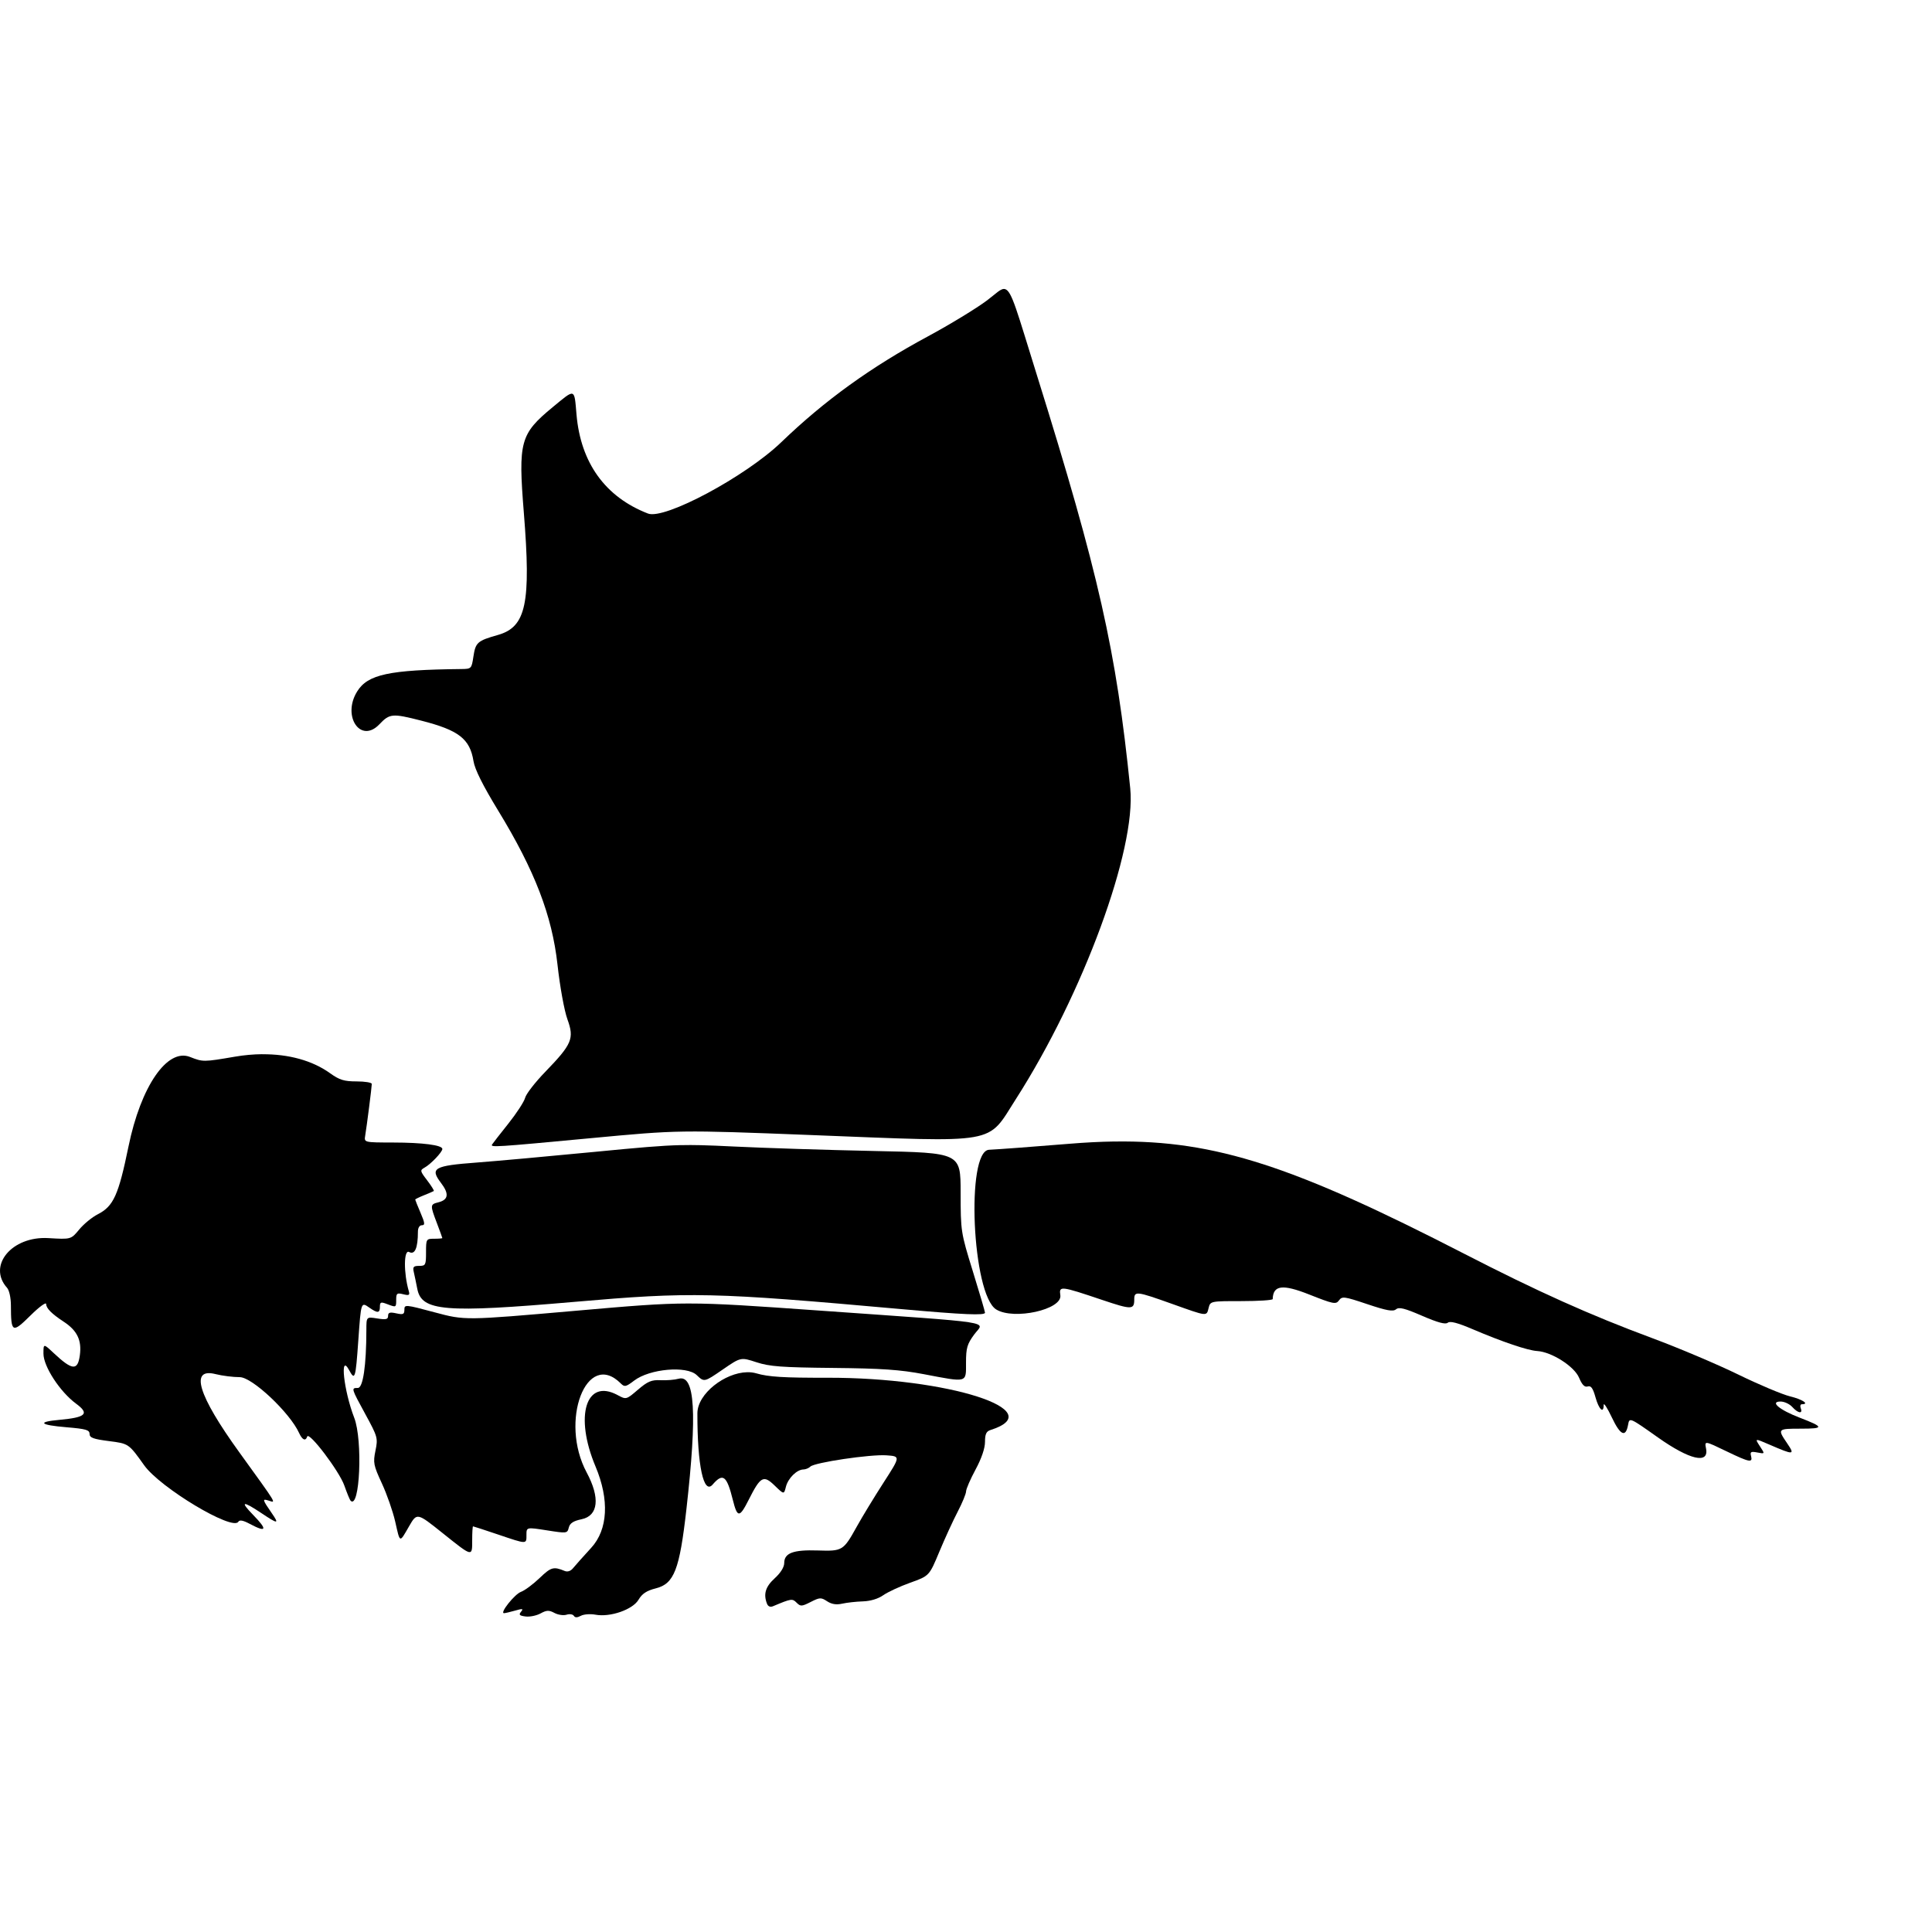 <?xml version="1.0" encoding="UTF-8" standalone="no"?>
<!-- Created with Inkscape (http://www.inkscape.org/) -->

<svg
   width="128mm"
   height="128mm"
   viewBox="0 0 128 128"
   version="1.1"
   id="svg5"
   xml:space="preserve"
   xmlns="http://www.w3.org/2000/svg"
   xmlns:svg="http://www.w3.org/2000/svg"
   xmlns:rdf="http://www.w3.org/1999/02/22-rdf-syntax-ns#"
   xmlns:cc="http://creativecommons.org/ns#"
   xmlns:dc="http://purl.org/dc/elements/1.1/"><defs
     id="defs2"><filter
       style="color-interpolation-filters:sRGB;"
       id="filter2"
       x="0"
       y="0"
       width="1"
       height="1"><feComposite
         in2="SourceGraphic"
         operator="arithmetic"
         k1="0"
         k2="1"
         result="composite1"
         id="feComposite1" /><feColorMatrix
         in="composite1"
         values="1"
         type="saturate"
         result="colormatrix1"
         id="feColorMatrix1" /><feFlood
         flood-opacity="1"
         flood-color="rgb(0,0,0)"
         result="flood1"
         id="feFlood1" /><feBlend
         in="flood1"
         in2="colormatrix1"
         mode="multiply"
         result="blend1"
         id="feBlend1" /><feBlend
         in2="blend1"
         mode="screen"
         result="blend2"
         id="feBlend2" /><feColorMatrix
         in="blend2"
         values="1"
         type="saturate"
         result="colormatrix2"
         id="feColorMatrix2" /><feComposite
         in="colormatrix2"
         in2="SourceGraphic"
         operator="in"
         k2="1"
         result="composite2"
         id="feComposite2" /></filter><filter
       style="color-interpolation-filters:sRGB;"
       id="filter18"
       x="0"
       y="0"
       width="1"
       height="1"><feComposite
         in2="SourceGraphic"
         operator="arithmetic"
         k1="0"
         k2="1"
         result="composite1"
         id="feComposite17" /><feColorMatrix
         in="composite1"
         values="1"
         type="saturate"
         result="colormatrix1"
         id="feColorMatrix17" /><feFlood
         flood-opacity="1"
         flood-color="rgb(0,0,0)"
         result="flood1"
         id="feFlood17" /><feBlend
         in="flood1"
         in2="colormatrix1"
         mode="multiply"
         result="blend1"
         id="feBlend17" /><feBlend
         in2="blend1"
         mode="screen"
         result="blend2"
         id="feBlend18" /><feColorMatrix
         in="blend2"
         values="1"
         type="saturate"
         result="colormatrix2"
         id="feColorMatrix18" /><feComposite
         in="colormatrix2"
         in2="SourceGraphic"
         operator="in"
         k2="1"
         result="composite2"
         id="feComposite18" /></filter><filter
       style="color-interpolation-filters:sRGB;"
       id="filter37"
       x="0"
       y="0"
       width="1"
       height="1"><feComposite
         in2="SourceGraphic"
         operator="arithmetic"
         k1="0"
         k2="1"
         result="composite1"
         id="feComposite36" /><feColorMatrix
         in="composite1"
         values="1"
         type="saturate"
         result="colormatrix1"
         id="feColorMatrix36" /><feFlood
         flood-opacity="1"
         flood-color="rgb(0,0,0)"
         result="flood1"
         id="feFlood36" /><feBlend
         in="flood1"
         in2="colormatrix1"
         mode="multiply"
         result="blend1"
         id="feBlend36" /><feBlend
         in2="blend1"
         mode="screen"
         result="blend2"
         id="feBlend37" /><feColorMatrix
         in="blend2"
         values="1"
         type="saturate"
         result="colormatrix2"
         id="feColorMatrix37" /><feComposite
         in="colormatrix2"
         in2="SourceGraphic"
         operator="in"
         k2="1"
         result="composite2"
         id="feComposite37" /></filter><filter
       style="color-interpolation-filters:sRGB;"
       id="filter51"
       x="0"
       y="0"
       width="1"
       height="1"><feComposite
         in2="SourceGraphic"
         operator="arithmetic"
         k1="0"
         k2="1"
         result="composite1"
         id="feComposite50" /><feColorMatrix
         in="composite1"
         values="1"
         type="saturate"
         result="colormatrix1"
         id="feColorMatrix50" /><feFlood
         flood-opacity="1"
         flood-color="rgb(0,0,0)"
         result="flood1"
         id="feFlood50" /><feBlend
         in="flood1"
         in2="colormatrix1"
         mode="multiply"
         result="blend1"
         id="feBlend50" /><feBlend
         in2="blend1"
         mode="screen"
         result="blend2"
         id="feBlend51" /><feColorMatrix
         in="blend2"
         values="1"
         type="saturate"
         result="colormatrix2"
         id="feColorMatrix51" /><feComposite
         in="colormatrix2"
         in2="SourceGraphic"
         operator="in"
         k2="1"
         result="composite2"
         id="feComposite51" /></filter><filter
       style="color-interpolation-filters:sRGB;"
       id="filter53"
       x="0"
       y="0"
       width="1"
       height="1"><feComposite
         in2="SourceGraphic"
         operator="arithmetic"
         k1="0"
         k2="1"
         result="composite1"
         id="feComposite52" /><feColorMatrix
         in="composite1"
         values="1"
         type="saturate"
         result="colormatrix1"
         id="feColorMatrix52" /><feFlood
         flood-opacity="1"
         flood-color="rgb(0,0,0)"
         result="flood1"
         id="feFlood52" /><feBlend
         in="flood1"
         in2="colormatrix1"
         mode="multiply"
         result="blend1"
         id="feBlend52" /><feBlend
         in2="blend1"
         mode="screen"
         result="blend2"
         id="feBlend53" /><feColorMatrix
         in="blend2"
         values="1"
         type="saturate"
         result="colormatrix2"
         id="feColorMatrix53" /><feComposite
         in="colormatrix2"
         in2="SourceGraphic"
         operator="in"
         k2="1"
         result="composite2"
         id="feComposite53" /></filter><filter
       style="color-interpolation-filters:sRGB;"
       id="filter73"
       x="0"
       y="0"
       width="1"
       height="1"><feComposite
         in2="SourceGraphic"
         operator="arithmetic"
         k1="0"
         k2="1"
         result="composite1"
         id="feComposite72" /><feColorMatrix
         in="composite1"
         values="1"
         type="saturate"
         result="colormatrix1"
         id="feColorMatrix72" /><feFlood
         flood-opacity="1"
         flood-color="rgb(0,0,0)"
         result="flood1"
         id="feFlood72" /><feBlend
         in="flood1"
         in2="colormatrix1"
         mode="multiply"
         result="blend1"
         id="feBlend72" /><feBlend
         in2="blend1"
         mode="screen"
         result="blend2"
         id="feBlend73" /><feColorMatrix
         in="blend2"
         values="1"
         type="saturate"
         result="colormatrix2"
         id="feColorMatrix73" /><feComposite
         in="colormatrix2"
         in2="SourceGraphic"
         operator="in"
         k2="1"
         result="composite2"
         id="feComposite73" /></filter><filter
       style="color-interpolation-filters:sRGB;"
       id="filter88"
       x="0"
       y="0"
       width="1"
       height="1"><feComposite
         in2="SourceGraphic"
         operator="arithmetic"
         k1="0"
         k2="1"
         result="composite1"
         id="feComposite87" /><feColorMatrix
         in="composite1"
         values="1"
         type="saturate"
         result="colormatrix1"
         id="feColorMatrix87" /><feFlood
         flood-opacity="1"
         flood-color="rgb(0,0,0)"
         result="flood1"
         id="feFlood87" /><feBlend
         in="flood1"
         in2="colormatrix1"
         mode="multiply"
         result="blend1"
         id="feBlend87" /><feBlend
         in2="blend1"
         mode="screen"
         result="blend2"
         id="feBlend88" /><feColorMatrix
         in="blend2"
         values="1"
         type="saturate"
         result="colormatrix2"
         id="feColorMatrix88" /><feComposite
         in="colormatrix2"
         in2="SourceGraphic"
         operator="in"
         k2="1"
         result="composite2"
         id="feComposite88" /></filter><filter
       style="color-interpolation-filters:sRGB;"
       id="filter108"
       x="0"
       y="0"
       width="1"
       height="1"><feComposite
         in2="SourceGraphic"
         operator="arithmetic"
         k1="0"
         k2="1"
         result="composite1"
         id="feComposite107" /><feColorMatrix
         in="composite1"
         values="1"
         type="saturate"
         result="colormatrix1"
         id="feColorMatrix107" /><feFlood
         flood-opacity="1"
         flood-color="rgb(0,0,0)"
         result="flood1"
         id="feFlood107" /><feBlend
         in="flood1"
         in2="colormatrix1"
         mode="multiply"
         result="blend1"
         id="feBlend107" /><feBlend
         in2="blend1"
         mode="screen"
         result="blend2"
         id="feBlend108" /><feColorMatrix
         in="blend2"
         values="1"
         type="saturate"
         result="colormatrix2"
         id="feColorMatrix108" /><feComposite
         in="colormatrix2"
         in2="SourceGraphic"
         operator="in"
         k2="1"
         result="composite2"
         id="feComposite108" /></filter><filter
       style="color-interpolation-filters:sRGB;"
       id="filter123"
       x="0"
       y="0"
       width="1"
       height="1"><feComposite
         in2="SourceGraphic"
         operator="arithmetic"
         k1="0"
         k2="1"
         result="composite1"
         id="feComposite122" /><feColorMatrix
         in="composite1"
         values="1"
         type="saturate"
         result="colormatrix1"
         id="feColorMatrix122" /><feFlood
         flood-opacity="1"
         flood-color="rgb(0,0,0)"
         result="flood1"
         id="feFlood122" /><feBlend
         in="flood1"
         in2="colormatrix1"
         mode="multiply"
         result="blend1"
         id="feBlend122" /><feBlend
         in2="blend1"
         mode="screen"
         result="blend2"
         id="feBlend123" /><feColorMatrix
         in="blend2"
         values="1"
         type="saturate"
         result="colormatrix2"
         id="feColorMatrix123" /><feComposite
         in="colormatrix2"
         in2="SourceGraphic"
         operator="in"
         k2="1"
         result="composite2"
         id="feComposite123" /></filter><filter
       style="color-interpolation-filters:sRGB;"
       id="filter137"
       x="0"
       y="0"
       width="1"
       height="1"><feComposite
         in2="SourceGraphic"
         operator="arithmetic"
         k1="0"
         k2="1"
         result="composite1"
         id="feComposite136" /><feColorMatrix
         in="composite1"
         values="1"
         type="saturate"
         result="colormatrix1"
         id="feColorMatrix136" /><feFlood
         flood-opacity="1"
         flood-color="rgb(0,0,0)"
         result="flood1"
         id="feFlood136" /><feBlend
         in="flood1"
         in2="colormatrix1"
         mode="multiply"
         result="blend1"
         id="feBlend136" /><feBlend
         in2="blend1"
         mode="screen"
         result="blend2"
         id="feBlend137" /><feColorMatrix
         in="blend2"
         values="1"
         type="saturate"
         result="colormatrix2"
         id="feColorMatrix137" /><feComposite
         in="colormatrix2"
         in2="SourceGraphic"
         operator="in"
         k2="1"
         result="composite2"
         id="feComposite137" /></filter><filter
       style="color-interpolation-filters:sRGB;"
       id="filter160"
       x="0"
       y="0"
       width="1"
       height="1"><feComposite
         in2="SourceGraphic"
         operator="arithmetic"
         k1="0"
         k2="1"
         result="composite1"
         id="feComposite159" /><feColorMatrix
         in="composite1"
         values="1"
         type="saturate"
         result="colormatrix1"
         id="feColorMatrix159" /><feFlood
         flood-opacity="1"
         flood-color="rgb(0,0,0)"
         result="flood1"
         id="feFlood159" /><feBlend
         in="flood1"
         in2="colormatrix1"
         mode="multiply"
         result="blend1"
         id="feBlend159" /><feBlend
         in2="blend1"
         mode="screen"
         result="blend2"
         id="feBlend160" /><feColorMatrix
         in="blend2"
         values="1"
         type="saturate"
         result="colormatrix2"
         id="feColorMatrix160" /><feComposite
         in="colormatrix2"
         in2="SourceGraphic"
         operator="in"
         k2="1"
         result="composite2"
         id="feComposite160" /></filter><filter
       style="color-interpolation-filters:sRGB;"
       id="filter177"
       x="0"
       y="0"
       width="1"
       height="1"><feComposite
         in2="SourceGraphic"
         operator="arithmetic"
         k1="0"
         k2="1"
         result="composite1"
         id="feComposite176" /><feColorMatrix
         in="composite1"
         values="1"
         type="saturate"
         result="colormatrix1"
         id="feColorMatrix176" /><feFlood
         flood-opacity="1"
         flood-color="rgb(0,0,0)"
         result="flood1"
         id="feFlood176" /><feBlend
         in="flood1"
         in2="colormatrix1"
         mode="multiply"
         result="blend1"
         id="feBlend176" /><feBlend
         in2="blend1"
         mode="screen"
         result="blend2"
         id="feBlend177" /><feColorMatrix
         in="blend2"
         values="1"
         type="saturate"
         result="colormatrix2"
         id="feColorMatrix177" /><feComposite
         in="colormatrix2"
         in2="SourceGraphic"
         operator="in"
         k2="1"
         result="composite2"
         id="feComposite177" /></filter><filter
       style="color-interpolation-filters:sRGB;"
       id="filter198"
       x="0"
       y="0"
       width="1"
       height="1"><feComposite
         in2="SourceGraphic"
         operator="arithmetic"
         k1="0"
         k2="1"
         result="composite1"
         id="feComposite197" /><feColorMatrix
         in="composite1"
         values="1"
         type="saturate"
         result="colormatrix1"
         id="feColorMatrix197" /><feFlood
         flood-opacity="1"
         flood-color="rgb(0,0,0)"
         result="flood1"
         id="feFlood197" /><feBlend
         in="flood1"
         in2="colormatrix1"
         mode="multiply"
         result="blend1"
         id="feBlend197" /><feBlend
         in2="blend1"
         mode="screen"
         result="blend2"
         id="feBlend198" /><feColorMatrix
         in="blend2"
         values="1"
         type="saturate"
         result="colormatrix2"
         id="feColorMatrix198" /><feComposite
         in="colormatrix2"
         in2="SourceGraphic"
         operator="in"
         k2="1"
         result="composite2"
         id="feComposite198" /></filter><filter
       style="color-interpolation-filters:sRGB;"
       id="filter212"
       x="0"
       y="0"
       width="1"
       height="1"><feComposite
         in2="SourceGraphic"
         operator="arithmetic"
         k1="0"
         k2="1"
         result="composite1"
         id="feComposite211" /><feColorMatrix
         in="composite1"
         values="1"
         type="saturate"
         result="colormatrix1"
         id="feColorMatrix211" /><feFlood
         flood-opacity="1"
         flood-color="rgb(0,0,0)"
         result="flood1"
         id="feFlood211" /><feBlend
         in="flood1"
         in2="colormatrix1"
         mode="multiply"
         result="blend1"
         id="feBlend211" /><feBlend
         in2="blend1"
         mode="screen"
         result="blend2"
         id="feBlend212" /><feColorMatrix
         in="blend2"
         values="1"
         type="saturate"
         result="colormatrix2"
         id="feColorMatrix212" /><feComposite
         in="colormatrix2"
         in2="SourceGraphic"
         operator="in"
         k2="1"
         result="composite2"
         id="feComposite212" /></filter><filter
       style="color-interpolation-filters:sRGB;"
       id="filter225"
       x="0"
       y="0"
       width="1"
       height="1"><feComposite
         in2="SourceGraphic"
         operator="arithmetic"
         k1="0"
         k2="1"
         result="composite1"
         id="feComposite224" /><feColorMatrix
         in="composite1"
         values="1"
         type="saturate"
         result="colormatrix1"
         id="feColorMatrix224" /><feFlood
         flood-opacity="1"
         flood-color="rgb(0,0,0)"
         result="flood1"
         id="feFlood224" /><feBlend
         in="flood1"
         in2="colormatrix1"
         mode="multiply"
         result="blend1"
         id="feBlend224" /><feBlend
         in2="blend1"
         mode="screen"
         result="blend2"
         id="feBlend225" /><feColorMatrix
         in="blend2"
         values="1"
         type="saturate"
         result="colormatrix2"
         id="feColorMatrix225" /><feComposite
         in="colormatrix2"
         in2="SourceGraphic"
         operator="in"
         k2="1"
         result="composite2"
         id="feComposite225" /></filter><filter
       style="color-interpolation-filters:sRGB;"
       id="filter244"
       x="0"
       y="0"
       width="1"
       height="1"><feComposite
         in2="SourceGraphic"
         operator="arithmetic"
         k1="0"
         k2="1"
         result="composite1"
         id="feComposite243" /><feColorMatrix
         in="composite1"
         values="1"
         type="saturate"
         result="colormatrix1"
         id="feColorMatrix243" /><feFlood
         flood-opacity="1"
         flood-color="rgb(0,0,0)"
         result="flood1"
         id="feFlood243" /><feBlend
         in="flood1"
         in2="colormatrix1"
         mode="multiply"
         result="blend1"
         id="feBlend243" /><feBlend
         in2="blend1"
         mode="screen"
         result="blend2"
         id="feBlend244" /><feColorMatrix
         in="blend2"
         values="1"
         type="saturate"
         result="colormatrix2"
         id="feColorMatrix244" /><feComposite
         in="colormatrix2"
         in2="SourceGraphic"
         operator="in"
         k2="1"
         result="composite2"
         id="feComposite244" /></filter><filter
       style="color-interpolation-filters:sRGB;"
       id="filter260"
       x="0"
       y="0"
       width="1"
       height="1"><feComposite
         in2="SourceGraphic"
         operator="arithmetic"
         k1="0"
         k2="1"
         result="composite1"
         id="feComposite259" /><feColorMatrix
         in="composite1"
         values="1"
         type="saturate"
         result="colormatrix1"
         id="feColorMatrix259" /><feFlood
         flood-opacity="1"
         flood-color="rgb(0,0,0)"
         result="flood1"
         id="feFlood259" /><feBlend
         in="flood1"
         in2="colormatrix1"
         mode="multiply"
         result="blend1"
         id="feBlend259" /><feBlend
         in2="blend1"
         mode="screen"
         result="blend2"
         id="feBlend260" /><feColorMatrix
         in="blend2"
         values="1"
         type="saturate"
         result="colormatrix2"
         id="feColorMatrix260" /><feComposite
         in="colormatrix2"
         in2="SourceGraphic"
         operator="in"
         k2="1"
         result="composite2"
         id="feComposite260" /></filter><filter
       style="color-interpolation-filters:sRGB;"
       id="filter280"
       x="0"
       y="0"
       width="1"
       height="1"><feComposite
         in2="SourceGraphic"
         operator="arithmetic"
         k1="0"
         k2="1"
         result="composite1"
         id="feComposite279" /><feColorMatrix
         in="composite1"
         values="1"
         type="saturate"
         result="colormatrix1"
         id="feColorMatrix279" /><feFlood
         flood-opacity="1"
         flood-color="rgb(0,0,0)"
         result="flood1"
         id="feFlood279" /><feBlend
         in="flood1"
         in2="colormatrix1"
         mode="multiply"
         result="blend1"
         id="feBlend279" /><feBlend
         in2="blend1"
         mode="screen"
         result="blend2"
         id="feBlend280" /><feColorMatrix
         in="blend2"
         values="1"
         type="saturate"
         result="colormatrix2"
         id="feColorMatrix280" /><feComposite
         in="colormatrix2"
         in2="SourceGraphic"
         operator="in"
         k2="1"
         result="composite2"
         id="feComposite280" /></filter><filter
       style="color-interpolation-filters:sRGB;"
       id="filter290"
       x="0"
       y="0"
       width="1"
       height="1"><feComposite
         in2="SourceGraphic"
         operator="arithmetic"
         k1="0"
         k2="1"
         result="composite1"
         id="feComposite289" /><feColorMatrix
         in="composite1"
         values="1"
         type="saturate"
         result="colormatrix1"
         id="feColorMatrix289" /><feFlood
         flood-opacity="1"
         flood-color="rgb(0,0,0)"
         result="flood1"
         id="feFlood289" /><feBlend
         in="flood1"
         in2="colormatrix1"
         mode="multiply"
         result="blend1"
         id="feBlend289" /><feBlend
         in2="blend1"
         mode="screen"
         result="blend2"
         id="feBlend290" /><feColorMatrix
         in="blend2"
         values="1"
         type="saturate"
         result="colormatrix2"
         id="feColorMatrix290" /><feComposite
         in="colormatrix2"
         in2="SourceGraphic"
         operator="in"
         k2="1"
         result="composite2"
         id="feComposite290" /></filter><filter
       style="color-interpolation-filters:sRGB;"
       id="filter305"
       x="0"
       y="0"
       width="1"
       height="1"><feComposite
         in2="SourceGraphic"
         operator="arithmetic"
         k1="0"
         k2="1"
         result="composite1"
         id="feComposite304" /><feColorMatrix
         in="composite1"
         values="1"
         type="saturate"
         result="colormatrix1"
         id="feColorMatrix304" /><feFlood
         flood-opacity="1"
         flood-color="rgb(0,0,0)"
         result="flood1"
         id="feFlood304" /><feBlend
         in="flood1"
         in2="colormatrix1"
         mode="multiply"
         result="blend1"
         id="feBlend304" /><feBlend
         in2="blend1"
         mode="screen"
         result="blend2"
         id="feBlend305" /><feColorMatrix
         in="blend2"
         values="1"
         type="saturate"
         result="colormatrix2"
         id="feColorMatrix305" /><feComposite
         in="colormatrix2"
         in2="SourceGraphic"
         operator="in"
         k2="1"
         result="composite2"
         id="feComposite305" /></filter><filter
       style="color-interpolation-filters:sRGB;"
       id="filter332"
       x="0"
       y="0"
       width="1"
       height="1"><feComposite
         in2="SourceGraphic"
         operator="arithmetic"
         k1="0"
         k2="1"
         result="composite1"
         id="feComposite331" /><feColorMatrix
         in="composite1"
         values="1"
         type="saturate"
         result="colormatrix1"
         id="feColorMatrix331" /><feFlood
         flood-opacity="1"
         flood-color="rgb(0,0,0)"
         result="flood1"
         id="feFlood331" /><feBlend
         in="flood1"
         in2="colormatrix1"
         mode="multiply"
         result="blend1"
         id="feBlend331" /><feBlend
         in2="blend1"
         mode="screen"
         result="blend2"
         id="feBlend332" /><feColorMatrix
         in="blend2"
         values="1"
         type="saturate"
         result="colormatrix2"
         id="feColorMatrix332" /><feComposite
         in="colormatrix2"
         in2="SourceGraphic"
         operator="in"
         k2="1"
         result="composite2"
         id="feComposite332" /></filter><filter
       style="color-interpolation-filters:sRGB;"
       id="filter346"
       x="0"
       y="0"
       width="1"
       height="1"><feComposite
         in2="SourceGraphic"
         operator="arithmetic"
         k1="0"
         k2="1"
         result="composite1"
         id="feComposite345" /><feColorMatrix
         in="composite1"
         values="1"
         type="saturate"
         result="colormatrix1"
         id="feColorMatrix345" /><feFlood
         flood-opacity="1"
         flood-color="rgb(0,0,0)"
         result="flood1"
         id="feFlood345" /><feBlend
         in="flood1"
         in2="colormatrix1"
         mode="multiply"
         result="blend1"
         id="feBlend345" /><feBlend
         in2="blend1"
         mode="screen"
         result="blend2"
         id="feBlend346" /><feColorMatrix
         in="blend2"
         values="1"
         type="saturate"
         result="colormatrix2"
         id="feColorMatrix346" /><feComposite
         in="colormatrix2"
         in2="SourceGraphic"
         operator="in"
         k2="1"
         result="composite2"
         id="feComposite346" /></filter><filter
       style="color-interpolation-filters:sRGB;"
       id="filter350"
       x="0"
       y="0"
       width="1"
       height="1"><feComposite
         in2="SourceGraphic"
         operator="arithmetic"
         k1="0"
         k2="1"
         result="composite1"
         id="feComposite349" /><feColorMatrix
         in="composite1"
         values="1"
         type="saturate"
         result="colormatrix1"
         id="feColorMatrix349" /><feFlood
         flood-opacity="1"
         flood-color="rgb(0,0,0)"
         result="flood1"
         id="feFlood349" /><feBlend
         in="flood1"
         in2="colormatrix1"
         mode="multiply"
         result="blend1"
         id="feBlend349" /><feBlend
         in2="blend1"
         mode="screen"
         result="blend2"
         id="feBlend350" /><feColorMatrix
         in="blend2"
         values="1"
         type="saturate"
         result="colormatrix2"
         id="feColorMatrix350" /><feComposite
         in="colormatrix2"
         in2="SourceGraphic"
         operator="in"
         k2="1"
         result="composite2"
         id="feComposite350" /></filter><filter
       style="color-interpolation-filters:sRGB;"
       id="filter370"
       x="0"
       y="0"
       width="1"
       height="1"><feComposite
         in2="SourceGraphic"
         operator="arithmetic"
         k1="0"
         k2="1"
         result="composite1"
         id="feComposite369" /><feColorMatrix
         in="composite1"
         values="1"
         type="saturate"
         result="colormatrix1"
         id="feColorMatrix369" /><feFlood
         flood-opacity="1"
         flood-color="rgb(0,0,0)"
         result="flood1"
         id="feFlood369" /><feBlend
         in="flood1"
         in2="colormatrix1"
         mode="multiply"
         result="blend1"
         id="feBlend369" /><feBlend
         in2="blend1"
         mode="screen"
         result="blend2"
         id="feBlend370" /><feColorMatrix
         in="blend2"
         values="1"
         type="saturate"
         result="colormatrix2"
         id="feColorMatrix370" /><feComposite
         in="colormatrix2"
         in2="SourceGraphic"
         operator="in"
         k2="1"
         result="composite2"
         id="feComposite370" /></filter><filter
       style="color-interpolation-filters:sRGB;"
       id="filter389"
       x="0"
       y="0"
       width="1"
       height="1"><feComposite
         in2="SourceGraphic"
         operator="arithmetic"
         k1="0"
         k2="1"
         result="composite1"
         id="feComposite388" /><feColorMatrix
         in="composite1"
         values="1"
         type="saturate"
         result="colormatrix1"
         id="feColorMatrix388" /><feFlood
         flood-opacity="1"
         flood-color="rgb(0,0,0)"
         result="flood1"
         id="feFlood388" /><feBlend
         in="flood1"
         in2="colormatrix1"
         mode="multiply"
         result="blend1"
         id="feBlend388" /><feBlend
         in2="blend1"
         mode="screen"
         result="blend2"
         id="feBlend389" /><feColorMatrix
         in="blend2"
         values="1"
         type="saturate"
         result="colormatrix2"
         id="feColorMatrix389" /><feComposite
         in="colormatrix2"
         in2="SourceGraphic"
         operator="in"
         k2="1"
         result="composite2"
         id="feComposite389" /></filter><filter
       style="color-interpolation-filters:sRGB;"
       id="filter404"
       x="0"
       y="0"
       width="1"
       height="1"><feComposite
         in2="SourceGraphic"
         operator="arithmetic"
         k1="0"
         k2="1"
         result="composite1"
         id="feComposite403" /><feColorMatrix
         in="composite1"
         values="1"
         type="saturate"
         result="colormatrix1"
         id="feColorMatrix403" /><feFlood
         flood-opacity="1"
         flood-color="rgb(0,0,0)"
         result="flood1"
         id="feFlood403" /><feBlend
         in="flood1"
         in2="colormatrix1"
         mode="multiply"
         result="blend1"
         id="feBlend403" /><feBlend
         in2="blend1"
         mode="screen"
         result="blend2"
         id="feBlend404" /><feColorMatrix
         in="blend2"
         values="1"
         type="saturate"
         result="colormatrix2"
         id="feColorMatrix404" /><feComposite
         in="colormatrix2"
         in2="SourceGraphic"
         operator="in"
         k2="1"
         result="composite2"
         id="feComposite404" /></filter><filter
       style="color-interpolation-filters:sRGB;"
       id="filter416"
       x="0"
       y="0"
       width="1"
       height="1"><feComposite
         in2="SourceGraphic"
         operator="arithmetic"
         k1="0"
         k2="1"
         result="composite1"
         id="feComposite415" /><feColorMatrix
         in="composite1"
         values="1"
         type="saturate"
         result="colormatrix1"
         id="feColorMatrix415" /><feFlood
         flood-opacity="1"
         flood-color="rgb(0,0,0)"
         result="flood1"
         id="feFlood415" /><feBlend
         in="flood1"
         in2="colormatrix1"
         mode="multiply"
         result="blend1"
         id="feBlend415" /><feBlend
         in2="blend1"
         mode="screen"
         result="blend2"
         id="feBlend416" /><feColorMatrix
         in="blend2"
         values="1"
         type="saturate"
         result="colormatrix2"
         id="feColorMatrix416" /><feComposite
         in="colormatrix2"
         in2="SourceGraphic"
         operator="in"
         k2="1"
         result="composite2"
         id="feComposite416" /></filter><filter
       style="color-interpolation-filters:sRGB;"
       id="filter430"
       x="0"
       y="0"
       width="1"
       height="1"><feComposite
         in2="SourceGraphic"
         operator="arithmetic"
         k1="0"
         k2="1"
         result="composite1"
         id="feComposite429" /><feColorMatrix
         in="composite1"
         values="1"
         type="saturate"
         result="colormatrix1"
         id="feColorMatrix429" /><feFlood
         flood-opacity="1"
         flood-color="rgb(0,0,0)"
         result="flood1"
         id="feFlood429" /><feBlend
         in="flood1"
         in2="colormatrix1"
         mode="multiply"
         result="blend1"
         id="feBlend429" /><feBlend
         in2="blend1"
         mode="screen"
         result="blend2"
         id="feBlend430" /><feColorMatrix
         in="blend2"
         values="1"
         type="saturate"
         result="colormatrix2"
         id="feColorMatrix430" /><feComposite
         in="colormatrix2"
         in2="SourceGraphic"
         operator="in"
         k2="1"
         result="composite2"
         id="feComposite430" /></filter><filter
       style="color-interpolation-filters:sRGB;"
       id="filter445"
       x="0"
       y="0"
       width="1"
       height="1"><feComposite
         in2="SourceGraphic"
         operator="arithmetic"
         k1="0"
         k2="1"
         result="composite1"
         id="feComposite444" /><feColorMatrix
         in="composite1"
         values="1"
         type="saturate"
         result="colormatrix1"
         id="feColorMatrix444" /><feFlood
         flood-opacity="1"
         flood-color="rgb(0,0,0)"
         result="flood1"
         id="feFlood444" /><feBlend
         in="flood1"
         in2="colormatrix1"
         mode="multiply"
         result="blend1"
         id="feBlend444" /><feBlend
         in2="blend1"
         mode="screen"
         result="blend2"
         id="feBlend445" /><feColorMatrix
         in="blend2"
         values="1"
         type="saturate"
         result="colormatrix2"
         id="feColorMatrix445" /><feComposite
         in="colormatrix2"
         in2="SourceGraphic"
         operator="in"
         k2="1"
         result="composite2"
         id="feComposite445" /></filter><filter
       style="color-interpolation-filters:sRGB;"
       id="filter457"
       x="0"
       y="0"
       width="1"
       height="1"><feComposite
         in2="SourceGraphic"
         operator="arithmetic"
         k1="0"
         k2="1"
         result="composite1"
         id="feComposite456" /><feColorMatrix
         in="composite1"
         values="1"
         type="saturate"
         result="colormatrix1"
         id="feColorMatrix456" /><feFlood
         flood-opacity="1"
         flood-color="rgb(0,0,0)"
         result="flood1"
         id="feFlood456" /><feBlend
         in="flood1"
         in2="colormatrix1"
         mode="multiply"
         result="blend1"
         id="feBlend456" /><feBlend
         in2="blend1"
         mode="screen"
         result="blend2"
         id="feBlend457" /><feColorMatrix
         in="blend2"
         values="1"
         type="saturate"
         result="colormatrix2"
         id="feColorMatrix457" /><feComposite
         in="colormatrix2"
         in2="SourceGraphic"
         operator="in"
         k2="1"
         result="composite2"
         id="feComposite457" /></filter><filter
       style="color-interpolation-filters:sRGB;"
       id="filter473"
       x="0"
       y="0"
       width="1"
       height="1"><feComposite
         in2="SourceGraphic"
         operator="arithmetic"
         k1="0"
         k2="1"
         result="composite1"
         id="feComposite472" /><feColorMatrix
         in="composite1"
         values="1"
         type="saturate"
         result="colormatrix1"
         id="feColorMatrix472" /><feFlood
         flood-opacity="1"
         flood-color="rgb(0,0,0)"
         result="flood1"
         id="feFlood472" /><feBlend
         in="flood1"
         in2="colormatrix1"
         mode="multiply"
         result="blend1"
         id="feBlend472" /><feBlend
         in2="blend1"
         mode="screen"
         result="blend2"
         id="feBlend473" /><feColorMatrix
         in="blend2"
         values="1"
         type="saturate"
         result="colormatrix2"
         id="feColorMatrix473" /><feComposite
         in="colormatrix2"
         in2="SourceGraphic"
         operator="in"
         k2="1"
         result="composite2"
         id="feComposite473" /></filter><filter
       style="color-interpolation-filters:sRGB;"
       id="filter493"
       x="0"
       y="0"
       width="1"
       height="1"><feComposite
         in2="SourceGraphic"
         operator="arithmetic"
         k1="0"
         k2="1"
         result="composite1"
         id="feComposite492" /><feColorMatrix
         in="composite1"
         values="1"
         type="saturate"
         result="colormatrix1"
         id="feColorMatrix492" /><feFlood
         flood-opacity="1"
         flood-color="rgb(0,0,0)"
         result="flood1"
         id="feFlood492" /><feBlend
         in="flood1"
         in2="colormatrix1"
         mode="multiply"
         result="blend1"
         id="feBlend492" /><feBlend
         in2="blend1"
         mode="screen"
         result="blend2"
         id="feBlend493" /><feColorMatrix
         in="blend2"
         values="1"
         type="saturate"
         result="colormatrix2"
         id="feColorMatrix493" /><feComposite
         in="colormatrix2"
         in2="SourceGraphic"
         operator="in"
         k2="1"
         result="composite2"
         id="feComposite493" /></filter><filter
       style="color-interpolation-filters:sRGB;"
       id="filter507"
       x="0"
       y="0"
       width="1"
       height="1"><feComposite
         in2="SourceGraphic"
         operator="arithmetic"
         k1="0"
         k2="1"
         result="composite1"
         id="feComposite506" /><feColorMatrix
         in="composite1"
         values="1"
         type="saturate"
         result="colormatrix1"
         id="feColorMatrix506" /><feFlood
         flood-opacity="1"
         flood-color="rgb(0,0,0)"
         result="flood1"
         id="feFlood506" /><feBlend
         in="flood1"
         in2="colormatrix1"
         mode="multiply"
         result="blend1"
         id="feBlend506" /><feBlend
         in2="blend1"
         mode="screen"
         result="blend2"
         id="feBlend507" /><feColorMatrix
         in="blend2"
         values="1"
         type="saturate"
         result="colormatrix2"
         id="feColorMatrix507" /><feComposite
         in="colormatrix2"
         in2="SourceGraphic"
         operator="in"
         k2="1"
         result="composite2"
         id="feComposite507" /></filter><filter
       style="color-interpolation-filters:sRGB;"
       id="filter538"
       x="0"
       y="0"
       width="1"
       height="1"><feComposite
         in2="SourceGraphic"
         operator="arithmetic"
         k1="0"
         k2="1"
         result="composite1"
         id="feComposite537" /><feColorMatrix
         in="composite1"
         values="1"
         type="saturate"
         result="colormatrix1"
         id="feColorMatrix537" /><feFlood
         flood-opacity="1"
         flood-color="rgb(0,0,0)"
         result="flood1"
         id="feFlood537" /><feBlend
         in="flood1"
         in2="colormatrix1"
         mode="multiply"
         result="blend1"
         id="feBlend537" /><feBlend
         in2="blend1"
         mode="screen"
         result="blend2"
         id="feBlend538" /><feColorMatrix
         in="blend2"
         values="1"
         type="saturate"
         result="colormatrix2"
         id="feColorMatrix538" /><feComposite
         in="colormatrix2"
         in2="SourceGraphic"
         operator="in"
         k2="1"
         result="composite2"
         id="feComposite538" /></filter><filter
       style="color-interpolation-filters:sRGB;"
       id="filter555"
       x="0"
       y="0"
       width="1"
       height="1"><feComposite
         in2="SourceGraphic"
         operator="arithmetic"
         k1="0"
         k2="1"
         result="composite1"
         id="feComposite554" /><feColorMatrix
         in="composite1"
         values="1"
         type="saturate"
         result="colormatrix1"
         id="feColorMatrix554" /><feFlood
         flood-opacity="1"
         flood-color="rgb(0,0,0)"
         result="flood1"
         id="feFlood554" /><feBlend
         in="flood1"
         in2="colormatrix1"
         mode="multiply"
         result="blend1"
         id="feBlend554" /><feBlend
         in2="blend1"
         mode="screen"
         result="blend2"
         id="feBlend555" /><feColorMatrix
         in="blend2"
         values="1"
         type="saturate"
         result="colormatrix2"
         id="feColorMatrix555" /><feComposite
         in="colormatrix2"
         in2="SourceGraphic"
         operator="in"
         k2="1"
         result="composite2"
         id="feComposite555" /></filter><filter
       style="color-interpolation-filters:sRGB;"
       id="filter573"
       x="0"
       y="0"
       width="1"
       height="1"><feComposite
         in2="SourceGraphic"
         operator="arithmetic"
         k1="0"
         k2="1"
         result="composite1"
         id="feComposite572" /><feColorMatrix
         in="composite1"
         values="1"
         type="saturate"
         result="colormatrix1"
         id="feColorMatrix572" /><feFlood
         flood-opacity="1"
         flood-color="rgb(0,0,0)"
         result="flood1"
         id="feFlood572" /><feBlend
         in="flood1"
         in2="colormatrix1"
         mode="multiply"
         result="blend1"
         id="feBlend572" /><feBlend
         in2="blend1"
         mode="screen"
         result="blend2"
         id="feBlend573" /><feColorMatrix
         in="blend2"
         values="1"
         type="saturate"
         result="colormatrix2"
         id="feColorMatrix573" /><feComposite
         in="colormatrix2"
         in2="SourceGraphic"
         operator="in"
         k2="1"
         result="composite2"
         id="feComposite573" /></filter></defs><g
     id="layer1"><path
       d="m 73.834,75.629 c 6.736,-0.099 12.02,1.699 23.155,7.426 4.896,2.518 8.353,4.07 12.465,5.596 1.747,0.648 4.308,1.732 5.693,2.408 1.384,0.676 2.941,1.331 3.46,1.457 0.815,0.197 1.294,0.519 0.77,0.519 -0.096,0 -0.128,0.121 -0.071,0.27 0.148,0.385 -0.182,0.333 -0.564,-0.09 -0.179,-0.198 -0.527,-0.36 -0.775,-0.36 -0.732,0 -0.083,0.551 1.257,1.066 1.632,0.627 1.645,0.732 0.092,0.732 -1.554,0 -1.564,0.011 -0.916,0.965 0.536,0.789 0.456,0.795 -1.165,0.094 -0.996,-0.431 -0.989,-0.432 -0.616,0.138 0.313,0.478 0.313,0.478 -0.191,0.381 -0.426,-0.082 -0.49,-0.044 -0.415,0.241 0.119,0.455 -0.108,0.412 -1.586,-0.3 -1.515,-0.73 -1.499,-0.728 -1.396,-0.193 0.199,1.041 -1.092,0.739 -3.188,-0.744 -1.888,-1.336 -1.888,-1.336 -1.978,-0.84 -0.157,0.867 -0.513,0.705 -1.079,-0.492 -0.296,-0.626 -0.538,-0.997 -0.538,-0.824 -2.6e-4,0.6 -0.314,0.311 -0.541,-0.499 -0.172,-0.613 -0.299,-0.791 -0.517,-0.723 -0.205,0.064 -0.374,-0.107 -0.573,-0.58 -0.318,-0.754 -1.818,-1.71 -2.773,-1.768 -0.632,-0.038 -2.301,-0.603 -4.292,-1.452 -0.991,-0.422 -1.482,-0.549 -1.635,-0.422 -0.153,0.127 -0.661,-0.01 -1.697,-0.459 -1.161,-0.503 -1.532,-0.596 -1.731,-0.43 -0.198,0.164 -0.615,0.089 -1.904,-0.343 -1.53,-0.513 -1.667,-0.532 -1.873,-0.25 -0.205,0.28 -0.36,0.25 -1.974,-0.389 -1.767,-0.699 -2.391,-0.621 -2.418,0.303 -0.002,0.074 -0.933,0.135 -2.068,0.135 -2.052,0 -2.064,0.003 -2.177,0.45 -0.143,0.57 -0.051,0.58 -2.433,-0.27 -2.366,-0.844 -2.495,-0.859 -2.495,-0.281 0,0.675 -0.179,0.677 -2.114,0.026 -2.781,-0.937 -2.876,-0.947 -2.783,-0.313 0.139,0.948 -3.083,1.662 -4.249,0.941 -1.597,-0.987 -2.022,-10.509 -0.472,-10.58 0.593,-0.027 2.982,-0.205 5.308,-0.396 1.043,-0.086 2.035,-0.138 2.997,-0.152 z"
       style="stroke-width:0.679"
       id="path935"><title
         id="title943">tail</title></path><path
       d="m 49.5,90.913 c 0.211,-0.004 0.416,0.019 0.608,0.075 0.813,0.236 1.795,0.297 4.718,0.291 8.005,-0.015 14.842,2.18 10.793,3.465 -0.275,0.087 -0.36,0.272 -0.36,0.784 0,0.423 -0.23,1.099 -0.625,1.831 -0.344,0.638 -0.627,1.29 -0.629,1.449 -0.002,0.159 -0.253,0.766 -0.557,1.349 -0.304,0.582 -0.852,1.777 -1.217,2.654 -0.664,1.595 -0.664,1.595 -1.919,2.045 -0.69,0.247 -1.498,0.621 -1.794,0.831 -0.335,0.237 -0.846,0.392 -1.348,0.408 -0.445,0.014 -1.063,0.082 -1.373,0.152 -0.389,0.087 -0.699,0.038 -0.999,-0.159 -0.401,-0.263 -0.486,-0.259 -1.086,0.046 -0.592,0.302 -0.676,0.307 -0.934,0.049 -0.286,-0.286 -0.348,-0.277 -1.562,0.233 -0.186,0.078 -0.332,0.016 -0.404,-0.173 -0.244,-0.637 -0.095,-1.123 0.516,-1.679 0.391,-0.356 0.629,-0.739 0.629,-1.011 0,-0.66 0.597,-0.884 2.213,-0.831 1.652,0.054 1.703,0.023 2.594,-1.58 0.362,-0.652 1.162,-1.967 1.778,-2.922 1.119,-1.736 1.119,-1.736 0.189,-1.801 -1.068,-0.075 -4.771,0.474 -5.044,0.748 -0.101,0.101 -0.308,0.186 -0.461,0.189 -0.437,0.009 -1.016,0.583 -1.158,1.148 -0.129,0.515 -0.129,0.515 -0.741,-0.078 -0.745,-0.723 -0.939,-0.617 -1.726,0.943 -0.606,1.201 -0.75,1.202 -1.048,0.007 -0.403,-1.618 -0.656,-1.811 -1.339,-1.02 -0.598,0.692 -1.017,-1.269 -1.01,-4.721 0.003,-1.3 1.819,-2.693 3.299,-2.722 z"
       style="stroke-width:0.679"
       id="path934"><title
         id="title942">hindlegs</title></path><path
       d="m 44.958,91.346 c 1.087,-0.308 1.241,2.26 0.518,8.649 -0.453,4.007 -0.812,4.932 -2.028,5.238 -0.606,0.153 -0.905,0.35 -1.144,0.753 -0.388,0.657 -1.878,1.174 -2.856,0.991 -0.336,-0.063 -0.77,-0.03 -0.963,0.073 -0.244,0.13 -0.387,0.131 -0.467,5.2e-4 -0.064,-0.103 -0.28,-0.136 -0.482,-0.072 -0.201,0.064 -0.562,0.011 -0.802,-0.117 -0.363,-0.194 -0.516,-0.189 -0.922,0.033 -0.268,0.146 -0.714,0.237 -0.992,0.201 -0.407,-0.052 -0.466,-0.113 -0.3,-0.313 0.173,-0.208 0.109,-0.221 -0.392,-0.077 -0.329,0.094 -0.661,0.172 -0.736,0.172 -0.3,0 0.704,-1.261 1.124,-1.413 0.247,-0.089 0.804,-0.502 1.237,-0.918 0.758,-0.727 0.92,-0.772 1.666,-0.464 0.181,0.075 0.391,0.005 0.54,-0.179 0.134,-0.166 0.678,-0.776 1.21,-1.357 1.109,-1.209 1.213,-3.184 0.286,-5.389 -1.407,-3.345 -0.634,-5.858 1.456,-4.733 0.578,0.311 0.578,0.311 1.354,-0.353 0.645,-0.552 0.899,-0.659 1.503,-0.63 0.399,0.019 0.935,-0.024 1.189,-0.097 z"
       style="stroke-width:0.679"
       id="path933"><title
         id="title941">forelegs</title></path><path
       d="m 45.641,86.361 c 2.024,-0.002 4.242,0.156 8.679,0.47 11.973,0.849 10.887,0.68 10.226,1.579 -0.471,0.64 -0.545,0.896 -0.545,1.874 0,1.351 0.13,1.316 -2.797,0.759 -1.567,-0.298 -2.79,-0.382 -6.012,-0.414 -3.401,-0.033 -4.209,-0.093 -5.079,-0.378 -1.034,-0.339 -1.034,-0.339 -2.246,0.495 -1.212,0.833 -1.212,0.833 -1.708,0.358 -0.664,-0.636 -3.116,-0.42 -4.145,0.365 -0.549,0.418 -0.636,0.437 -0.886,0.187 -2.263,-2.263 -4.084,2.494 -2.259,5.9 0.901,1.681 0.773,2.864 -0.335,3.097 -0.552,0.116 -0.777,0.262 -0.85,0.553 -0.097,0.388 -0.125,0.392 -1.452,0.183 -1.353,-0.212 -1.353,-0.212 -1.353,0.301 0,0.63 0.057,0.631 -1.887,-0.026 -0.878,-0.297 -1.621,-0.539 -1.652,-0.539 -0.031,0 -0.056,0.404 -0.056,0.899 0,1.139 0.046,1.15 -1.964,-0.456 -1.694,-1.354 -1.694,-1.354 -2.217,-0.449 -0.648,1.123 -0.59,1.142 -0.921,-0.315 -0.153,-0.671 -0.549,-1.806 -0.881,-2.523 -0.555,-1.199 -0.589,-1.372 -0.426,-2.168 0.171,-0.835 0.148,-0.919 -0.661,-2.404 -0.955,-1.752 -0.955,-1.753 -0.506,-1.753 0.344,0 0.562,-1.482 0.565,-3.843 0.001,-0.877 0.001,-0.877 0.72,-0.762 0.586,0.094 0.719,0.062 0.719,-0.171 0,-0.224 0.117,-0.261 0.54,-0.168 0.46,0.101 0.54,0.065 0.54,-0.242 0,-0.351 0.055,-0.347 2.007,0.176 2.007,0.538 2.007,0.538 9.33,-0.103 3.661,-0.321 5.492,-0.481 7.517,-0.483 z"
       style="stroke-width:0.679"
       id="path937"><title
         id="title940">belly</title></path><path
       d="m 45.107,75.867 c -1.313,0.03 -2.756,0.161 -5.695,0.446 -3.038,0.295 -6.568,0.614 -7.844,0.71 -2.816,0.21 -3.096,0.37 -2.355,1.343 0.554,0.726 0.501,1.122 -0.17,1.291 -0.55,0.138 -0.553,0.179 -0.098,1.377 0.198,0.52 0.36,0.966 0.36,0.991 4.9e-5,0.025 -0.243,0.045 -0.54,0.045 -0.527,0 -0.539,0.02 -0.539,0.899 0,0.841 -0.03,0.899 -0.453,0.899 -0.378,0 -0.437,0.067 -0.359,0.405 0.052,0.222 0.157,0.728 0.234,1.123 0.287,1.475 1.817,1.601 10.398,0.857 7.773,-0.674 9.114,-0.644 21.73,0.484 4.1,0.366 5.483,0.425 5.483,0.232 -6.9e-5,-0.074 -0.362,-1.308 -0.806,-2.741 -0.797,-2.58 -0.806,-2.634 -0.809,-5.229 -0.003,-2.623 -0.003,-2.623 -5.711,-2.742 -3.139,-0.066 -7.348,-0.2 -9.353,-0.299 -0.862,-0.042 -1.539,-0.073 -2.152,-0.087 -0.46,-0.011 -0.883,-0.012 -1.321,-0.002 z"
       style="stroke-width:0.679"
       id="path936"><title
         id="title939">back</title></path><path
       d="m 17.371,69.843 c -0.584,0.005 -1.188,0.059 -1.803,0.164 -2.083,0.356 -2.122,0.357 -2.981,0.018 -1.509,-0.595 -3.254,1.945 -4.072,5.924 -0.666,3.242 -0.995,3.968 -2.042,4.503 -0.376,0.192 -0.928,0.645 -1.226,1.007 -0.543,0.658 -0.543,0.658 -2.04,0.569 -2.417,-0.145 -4.055,1.823 -2.74,3.292 0.145,0.162 0.255,0.663 0.256,1.168 0.005,1.814 0.09,1.859 1.281,0.681 0.591,-0.585 1.054,-0.925 1.054,-0.774 0,0.28 0.366,0.649 1.161,1.17 0.893,0.585 1.203,1.225 1.072,2.214 -0.14,1.052 -0.499,1.023 -1.738,-0.139 -0.674,-0.632 -0.674,-0.632 -0.674,0.043 0,0.85 1.098,2.532 2.165,3.317 0.904,0.665 0.651,0.909 -1.111,1.069 -1.503,0.136 -1.304,0.342 0.473,0.49 1.283,0.107 1.528,0.178 1.528,0.44 0,0.253 0.248,0.345 1.297,0.479 1.297,0.165 1.297,0.165 2.323,1.604 1.061,1.487 5.851,4.361 6.234,3.74 0.086,-0.14 0.314,-0.099 0.753,0.135 1.123,0.598 1.201,0.405 0.237,-0.583 -0.897,-0.919 -0.714,-0.965 0.528,-0.134 1.116,0.747 1.21,0.749 0.703,0.016 -0.632,-0.914 -0.647,-0.976 -0.209,-0.837 0.503,0.16 0.617,0.347 -1.949,-3.205 -2.737,-3.789 -3.29,-5.609 -1.574,-5.177 0.443,0.112 1.166,0.203 1.608,0.203 0.821,0 3.316,2.348 3.932,3.701 0.212,0.465 0.428,0.56 0.537,0.234 0.118,-0.353 2.124,2.293 2.458,3.243 0.177,0.503 0.364,0.956 0.415,1.008 0.613,0.613 0.816,-4.007 0.242,-5.494 -0.696,-1.802 -0.971,-4.322 -0.345,-3.168 0.394,0.727 0.435,0.597 0.615,-1.956 0.183,-2.579 0.177,-2.563 0.74,-2.168 0.54,0.378 0.691,0.363 0.691,-0.067 0,-0.307 0.062,-0.331 0.461,-0.18 0.623,0.237 0.618,0.239 0.618,-0.294 0,-0.414 0.054,-0.455 0.464,-0.352 0.387,0.097 0.448,0.063 0.371,-0.205 -0.35,-1.206 -0.337,-2.784 0.021,-2.593 0.381,0.204 0.583,-0.264 0.583,-1.347 0,-0.255 0.106,-0.427 0.263,-0.427 0.218,0 0.203,-0.141 -0.089,-0.824 -0.194,-0.453 -0.353,-0.848 -0.353,-0.877 0,-0.029 0.263,-0.158 0.584,-0.286 0.321,-0.128 0.612,-0.254 0.647,-0.28 0.035,-0.026 -0.163,-0.343 -0.439,-0.706 -0.48,-0.629 -0.487,-0.668 -0.163,-0.85 0.41,-0.23 1.169,-1.028 1.169,-1.23 0,-0.255 -1.291,-0.424 -3.268,-0.427 -1.919,-0.004 -1.919,-0.004 -1.844,-0.453 0.107,-0.641 0.437,-3.23 0.437,-3.429 0,-0.092 -0.452,-0.167 -1.004,-0.167 -0.831,0 -1.135,-0.094 -1.763,-0.544 -1.166,-0.838 -2.741,-1.269 -4.493,-1.255 z"
       style="stroke-width:0.679"
       id="path931"><title
         id="title937">head</title></path><path
       d="m 66.587,19.153 c -0.272,-0.072 -0.589,0.296 -1.188,0.745 -0.719,0.539 -2.481,1.611 -3.914,2.383 -3.78,2.034 -6.842,4.243 -9.721,7.014 -2.368,2.279 -7.737,5.153 -8.833,4.729 -2.827,-1.093 -4.46,-3.356 -4.736,-6.561 -0.151,-1.761 -0.066,-1.734 -1.573,-0.491 -2.162,1.783 -2.296,2.273 -1.916,7.002 0.482,6.005 0.153,7.562 -1.715,8.093 -1.37,0.389 -1.485,0.492 -1.63,1.456 -0.115,0.77 -0.139,0.795 -0.773,0.802 -4.82,0.052 -6.226,0.354 -6.928,1.49 -1.014,1.64 0.233,3.477 1.475,2.172 0.683,-0.718 0.854,-0.733 2.781,-0.241 2.482,0.634 3.216,1.204 3.455,2.684 0.088,0.547 0.62,1.611 1.641,3.285 2.419,3.965 3.562,6.937 3.924,10.198 0.163,1.472 0.45,3.049 0.658,3.621 0.463,1.274 0.307,1.642 -1.471,3.48 -0.67,0.692 -1.269,1.465 -1.332,1.718 -0.063,0.253 -0.563,1.021 -1.11,1.708 -0.547,0.687 -1.033,1.309 -1.078,1.383 -0.125,0.201 0.187,0.181 6.528,-0.415 5.846,-0.55 5.847,-0.55 14.594,-0.209 12.587,0.49 11.632,0.658 13.582,-2.386 4.446,-6.94 7.983,-16.553 7.574,-20.584 -0.924,-9.105 -2.087,-14.256 -6.187,-27.386 -1.32,-4.227 -1.653,-5.569 -2.107,-5.688 z"
       style="stroke-width:0.679"
       id="path930"><title
         id="title938">wings</title></path></g></svg>
